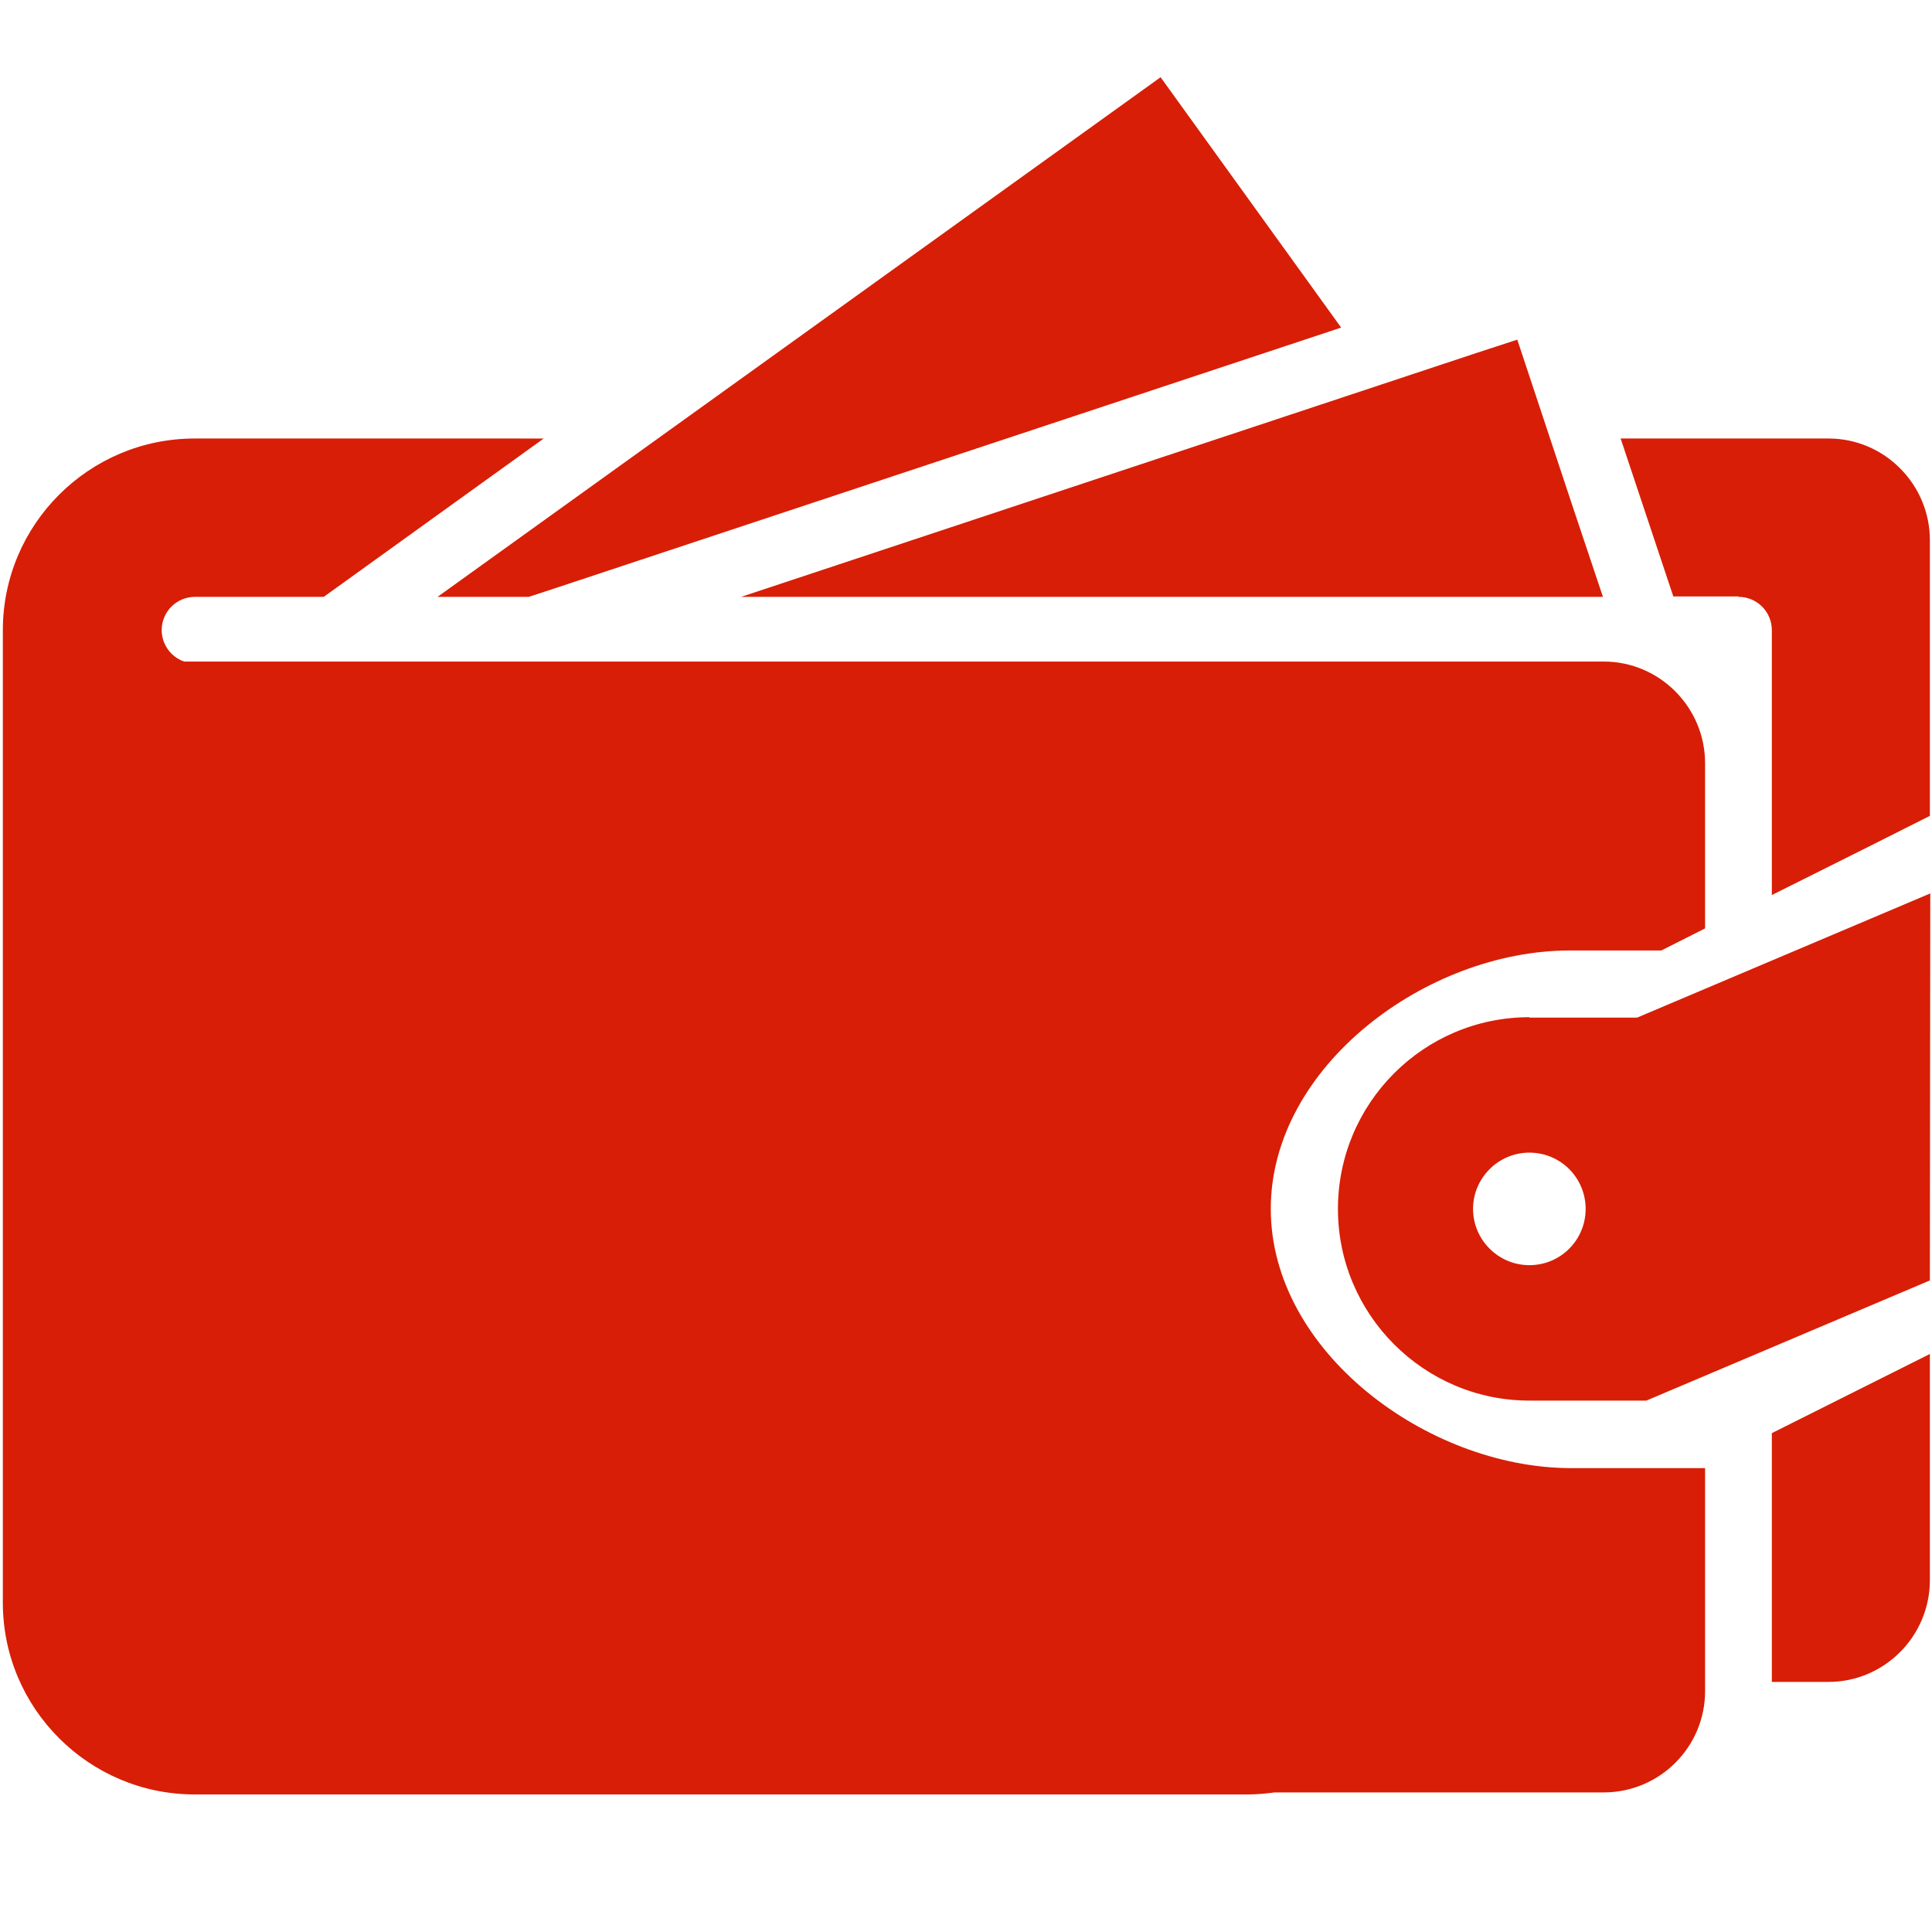 <?xml version="1.0" standalone="no"?><!DOCTYPE svg PUBLIC "-//W3C//DTD SVG 1.1//EN" "http://www.w3.org/Graphics/SVG/1.1/DTD/svg11.dtd"><svg class="icon" width="200px" height="200.00px" viewBox="0 0 1024 1024" version="1.1" xmlns="http://www.w3.org/2000/svg"><path fill="#d81e06" d="M280.294 316.344l14.922-4.899 415.625-137.814L615.14 40.932 231.914 316.344 280.294 316.344zM280.294 316.344M467.86 316.344l381.733 0-16.627-49.631-28.771-86.691-20.889 6.816L392.833 316.344 467.86 316.344zM467.86 316.344M921.42 316.344c9.805 0 17.692 7.88 17.692 17.677l0 140.368 50.726-25.346 33.037-16.615L1022.875 286.309c0-29.606-24.082-53.891-53.711-53.891L858.971 232.417l27.921 83.708 34.53 0L921.42 316.344zM921.42 316.344M939.111 891.445l30.052 0c29.626 0 53.711-24.282 53.711-53.89L1022.874 717.635l-83.764 41.962L939.111 891.445 939.111 891.445zM939.111 891.445M810.588 539.141c-56.058 0-101.456 45.58-101.456 101.601 0 56.021 45.611 101.604 101.456 101.604l62.022 0 150.262-63.69 0.215-205.121-155.379 65.82L810.585 539.356 810.588 539.141zM810.588 670.563c-16.412 0-29.841-13.421-29.841-29.821 0-16.401 13.429-29.82 29.841-29.82 16.626 0 29.84 13.421 29.84 29.82C840.428 657.143 827.214 670.563 810.588 670.563L810.588 670.563zM810.588 670.563M673.54 640.745c0-75.615 82.698-136.961 158.361-136.961l48.598 0 23.231-11.715 0-87.542c0-29.606-24.085-53.89-53.711-53.89l-752.386 0c-7.032-2.345-11.937-9.161-11.937-16.615 0-9.799 7.886-17.68 17.692-17.68l68.203 0 116.589-83.921L103.174 232.42c-56.055 0-101.668 45.58-101.668 101.601l0 515.465c0 56.018 45.613 101.601 101.668 101.601l558.43 0c4.474 0 8.952-0.427 14.065-1.065l174.351 0c29.626 0 53.711-24.066 53.711-53.677L903.732 778.129l-71.827 0C756.454 777.704 673.54 716.361 673.54 640.745L673.54 640.745zM673.54 640.745"  /></svg>